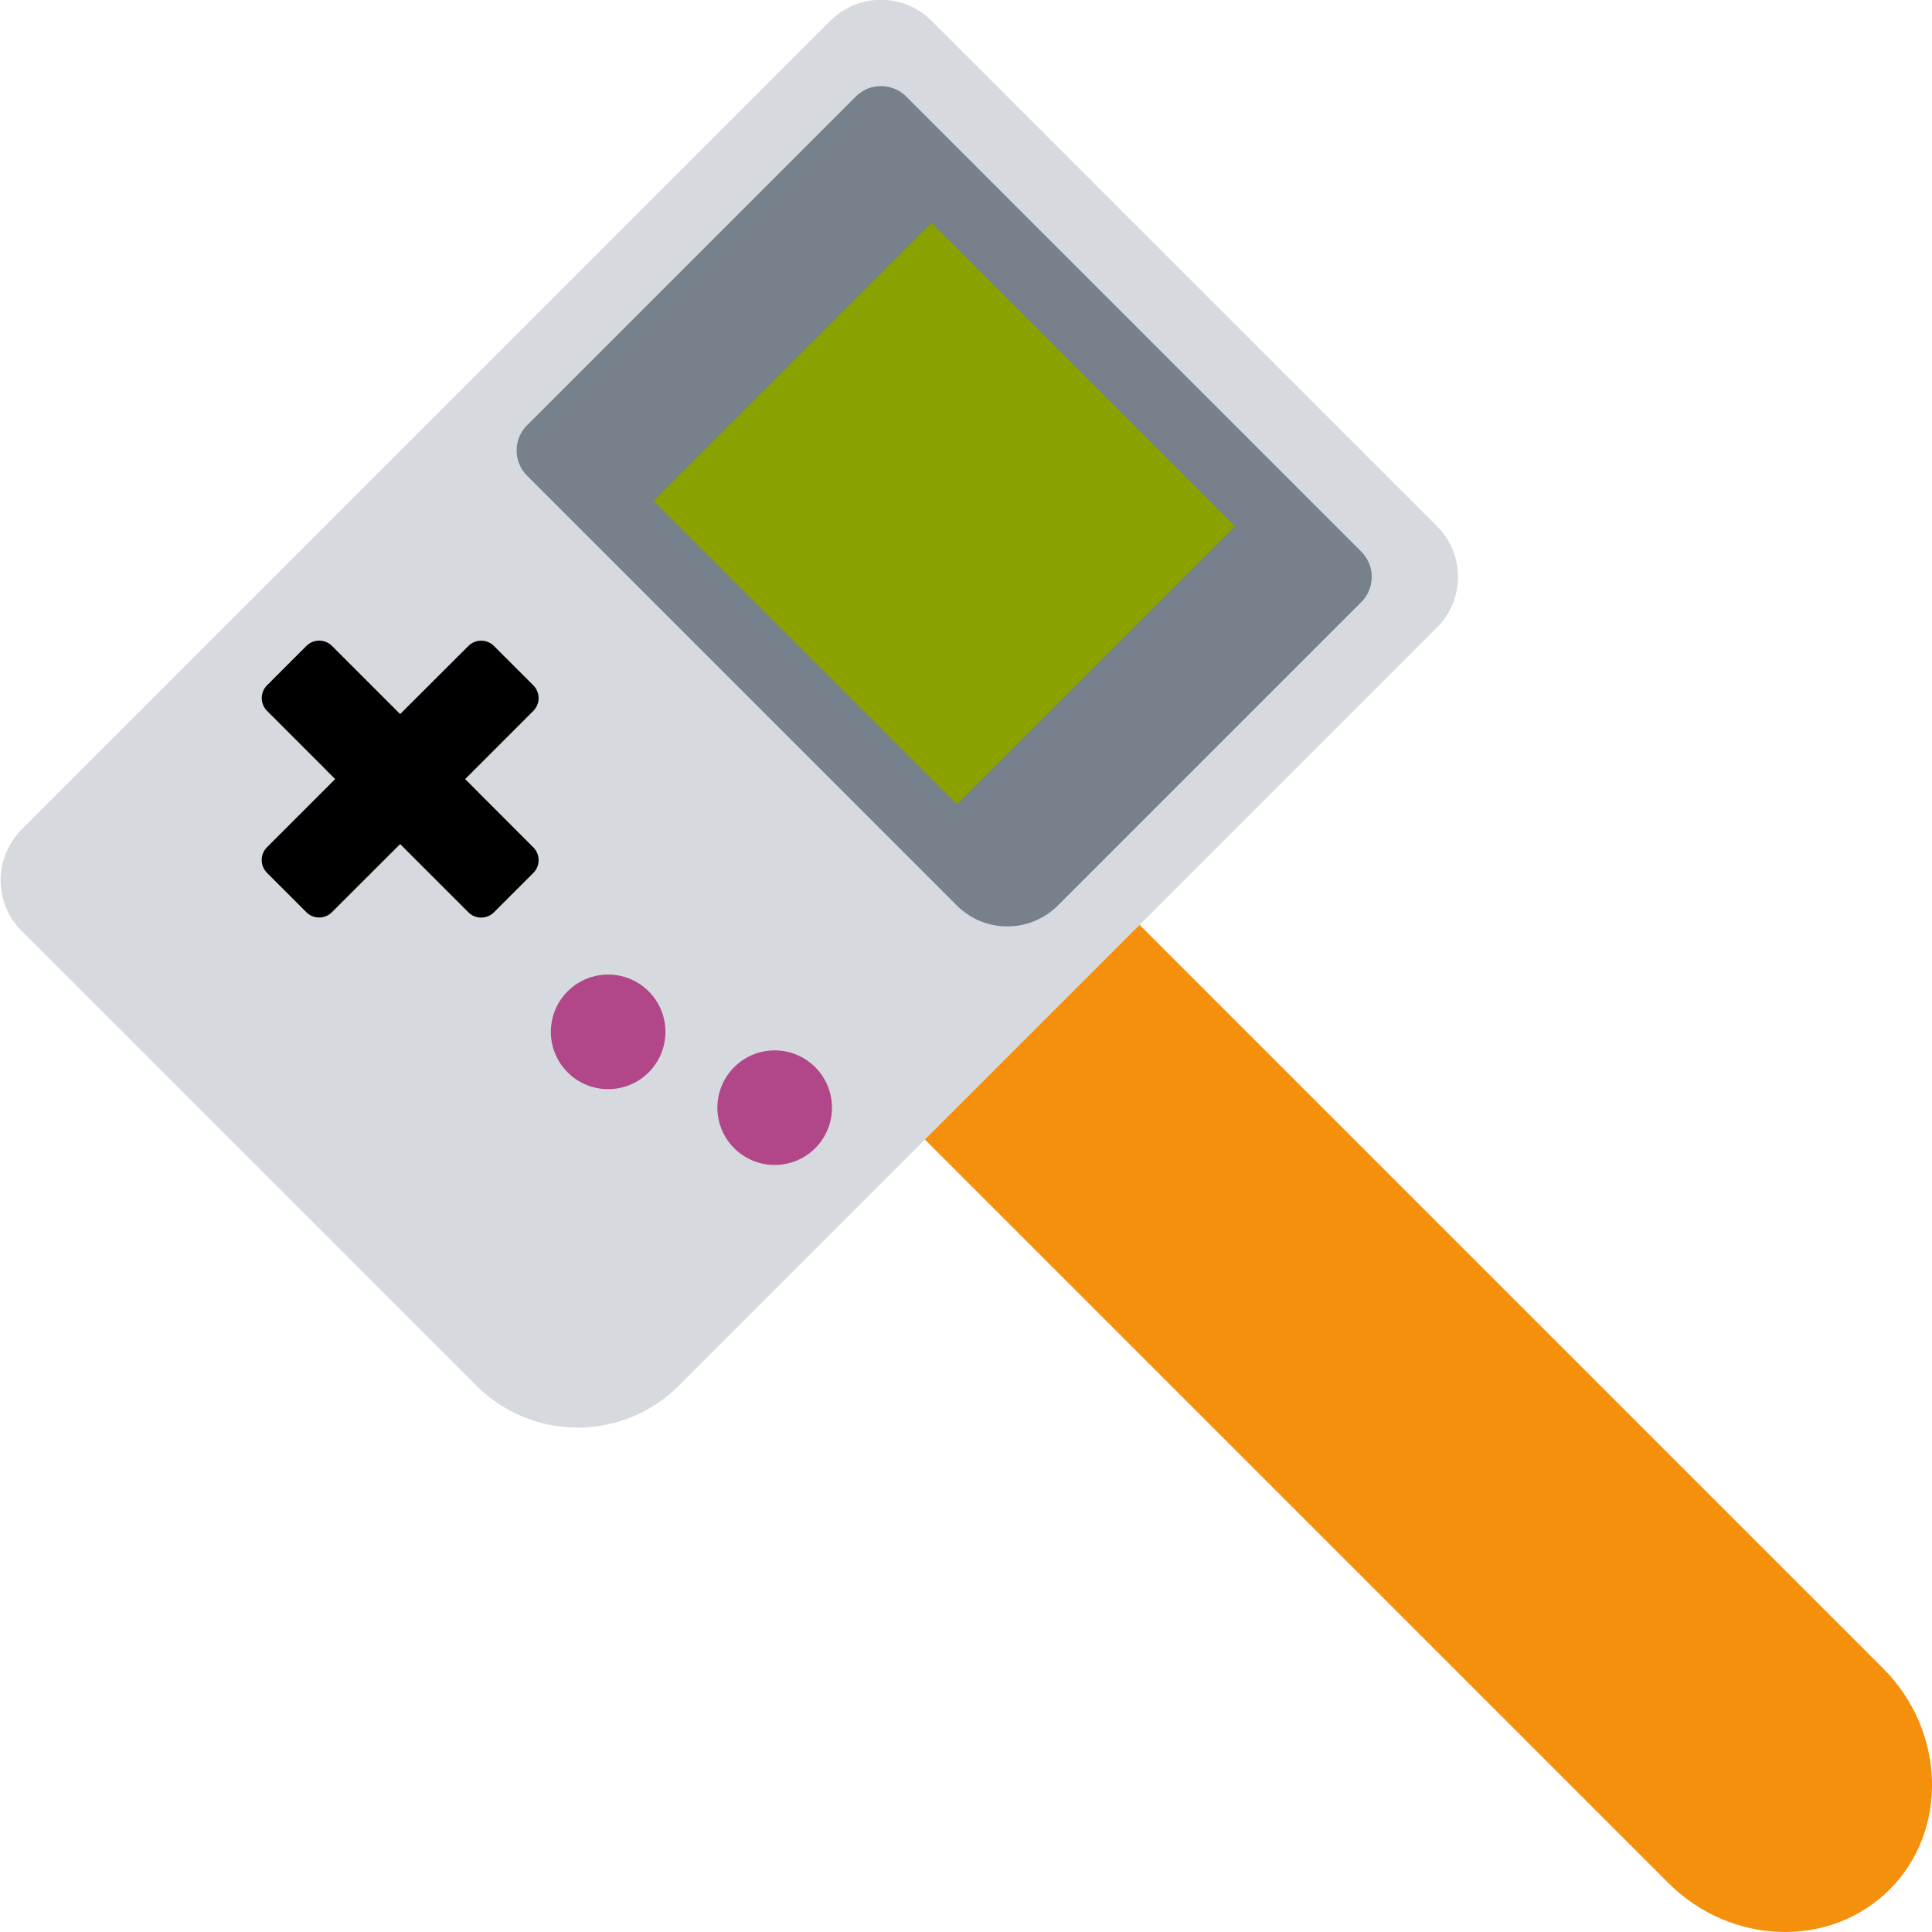 <?xml version="1.0" encoding="UTF-8" standalone="no"?>
<svg
   xmlns:dc="http://purl.org/dc/elements/1.1/"
   xmlns:cc="http://creativecommons.org/ns#"
   xmlns:rdf="http://www.w3.org/1999/02/22-rdf-syntax-ns#"
   xmlns:svg="http://www.w3.org/2000/svg"
   xmlns="http://www.w3.org/2000/svg"
   xmlns:sodipodi="http://sodipodi.sourceforge.net/DTD/sodipodi-0.dtd"
   xmlns:inkscape="http://www.inkscape.org/namespaces/inkscape"
   viewBox="0 0 36 36"
   version="1.1"
   id="svg16"
   sodipodi:docname="hammer-dmg.svg"
   inkscape:version="0.92.3 (2405546, 2018-03-11)">
  <defs
     id="defs20" />
  <sodipodi:namedview
     pagecolor="#ffffff"
     bordercolor="#666666"
     borderopacity="1"
     objecttolerance="10"
     gridtolerance="10"
     guidetolerance="10"
     inkscape:pageopacity="0"
     inkscape:pageshadow="2"
     inkscape:window-width="1920"
     inkscape:window-height="1014"
     id="namedview18"
     showgrid="true"
     inkscape:zoom="18.541911"
     inkscape:cx="6.9362074"
     inkscape:cy="18.18468"
     inkscape:window-x="0"
     inkscape:window-y="30"
     inkscape:window-maximized="1"
     inkscape:current-layer="svg16">
    <inkscape:grid
       type="xygrid"
       id="grid24"
       empspacing="4" />
  </sodipodi:namedview>
  <path
     style="fill:#f4900c"
     inkscape:connector-curvature="0"
     d="m 31.089,35.088 c 1.166,1.166 3.021,1.221 4.121,0.121 1.1,-1.1 1.045,-2.955 -0.121,-4.121 l -21.758,-21.758 c -1.166,-1.166 -3.021,-1.221 -4.121,-0.121 -1.1,1.1 -1.045,2.955 0.121,4.121 z"
     id="path13" />
  <g
     id="g36"
     transform="matrix(0.471,0.471,-0.471,0.471,13.59,-3.381)">
    <path
       id="rect1110"
       d="M 8,0 A 2,2 0 0 0 6,2 v 32 a 2,2 0 0 0 2,2 h 18 a 4,4 0 0 0 4,-4 V 2 A 2,2 0 0 0 28,0 Z"
       style="fill:#d6dade;fill-opacity:1;stroke:none;stroke-width:2;stroke-linecap:butt;stroke-linejoin:miter;stroke-miterlimit:4;stroke-dasharray:none;stroke-opacity:1"
       inkscape:connector-curvature="0" />
    <circle
       id="circle854"
       r="1.603"
       cy="26.397"
       cx="21.603"
       style="fill:#b14789;fill-opacity:1" />
    <path
       sodipodi:nodetypes="scccssscccsscccsscccss"
       inkscape:connector-curvature="0"
       id="path900"
       d="m 11.711,21.023 c -0.279,0 -0.506,0.227 -0.506,0.506 -8.4e-5,0.9 3.71e-4,1.799 -0.002,2.697 H 8.506 C 8.227,24.227 8,24.451 8,24.73 v 1.559 c 0,0.279 0.227,0.506 0.506,0.506 h 2.168 c 0.172,0.004 0.354,0.001 0.529,0.002 v 2.697 c 0,0.279 0.227,0.506 0.506,0.506 h 1.559 c 0.279,0 0.504,-0.227 0.504,-0.506 l 0.002,-2.697 h 2.699 c 0.279,0 0.506,-0.227 0.506,-0.506 v -1.559 c 0,-0.279 -0.227,-0.504 -0.506,-0.504 -0.901,-8.5e-5 -1.8,3.67e-4 -2.699,-0.002 v -2.697 c 0,-0.279 -0.227,-0.506 -0.506,-0.506 z"
       style="fill:#000000" />
    <circle
       style="fill:#b14789;fill-opacity:1"
       cx="26.397"
       cy="24.603"
       r="1.603"
       id="circle915" />
    <path
       id="path1129"
       d="M 9,2 A 1,1 0 0 0 8,3 v 13 a 1,1 0 0 0 1,1 h 17 a 2,2 0 0 0 2,-2 V 3 A 1,1 0 0 0 27,2 Z"
       style="fill:#76818c;fill-opacity:1;stroke:none;stroke-width:2;stroke-linecap:butt;stroke-linejoin:miter;stroke-miterlimit:4;stroke-dasharray:none;stroke-opacity:1"
       inkscape:connector-curvature="0" />
    <rect
       y="4"
       x="12"
       height="11"
       width="12"
       id="rect1000"
       style="fill:#8aa100;fill-opacity:1;stroke:none;stroke-width:2;stroke-linecap:butt;stroke-linejoin:miter;stroke-miterlimit:4;stroke-dasharray:none;stroke-opacity:1" />
  </g>
</svg>
